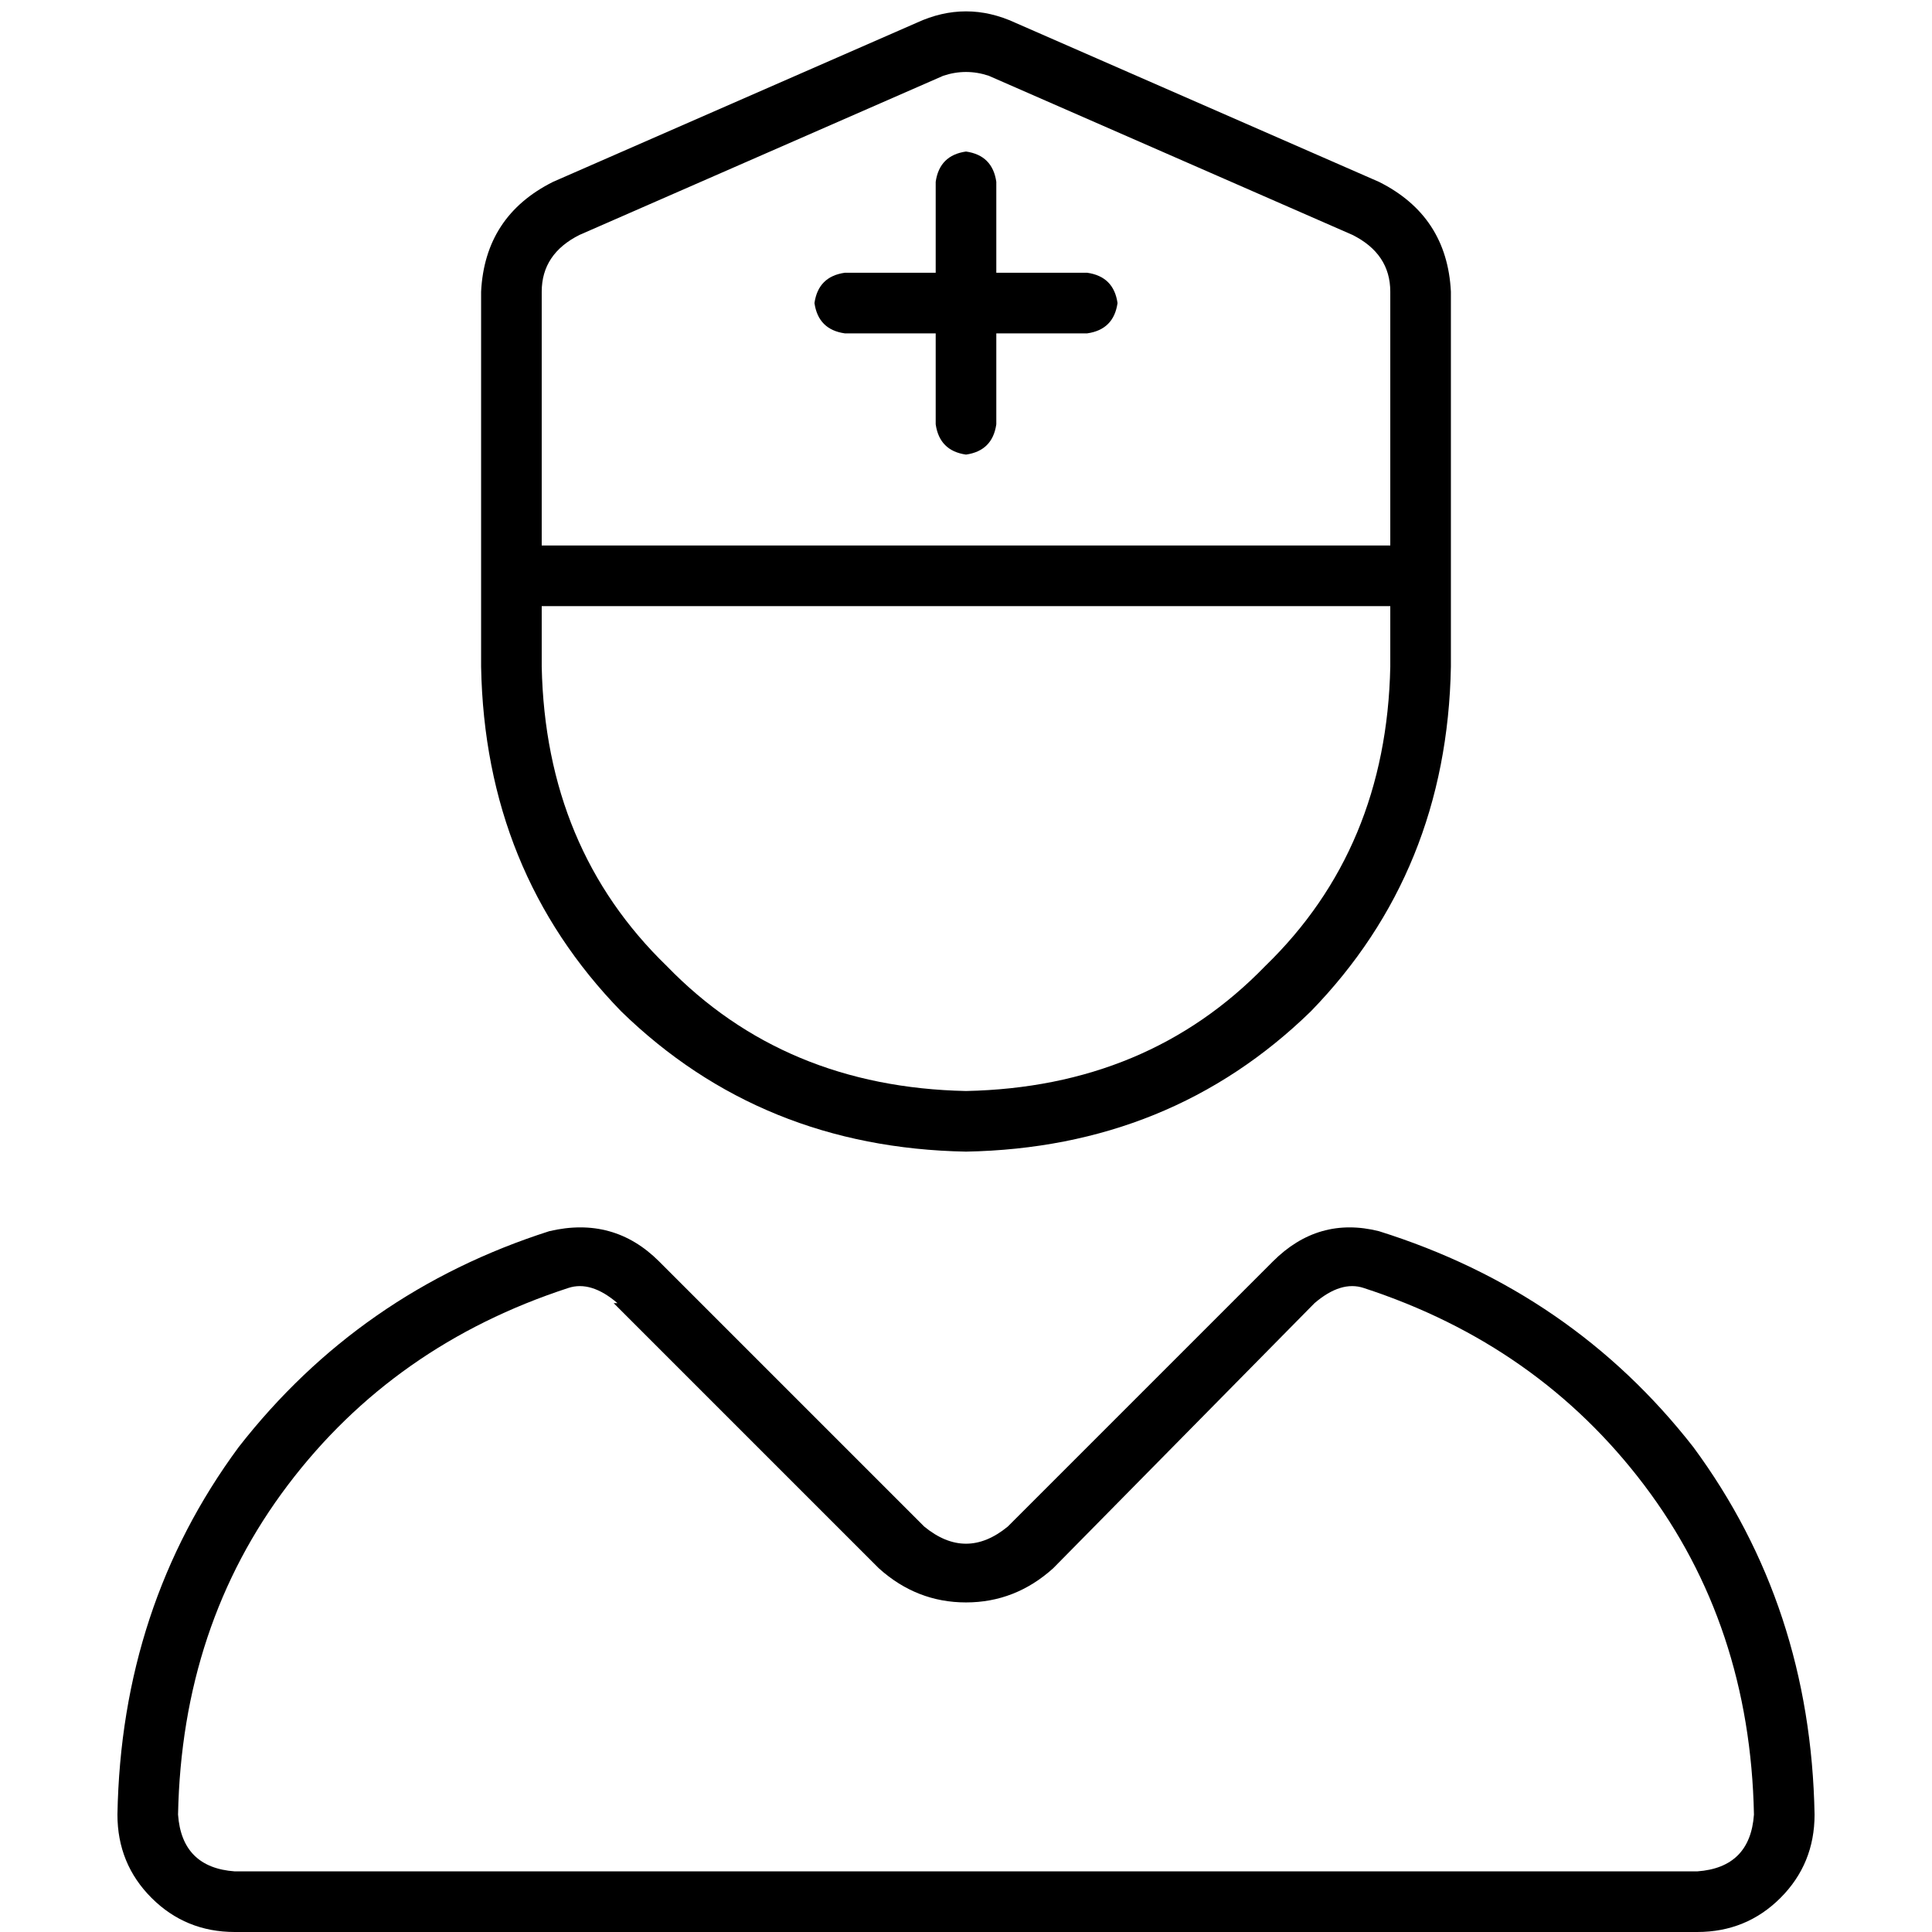 <svg xmlns="http://www.w3.org/2000/svg" viewBox="0 0 512 512">
  <path d="M 143.561 77.302 L 143.561 144.565 L 143.561 77.302 L 143.561 144.565 L 368.439 144.565 L 368.439 144.565 L 368.439 77.302 L 368.439 77.302 Q 368.439 67.263 358.4 62.243 L 262.024 20.078 L 262.024 20.078 Q 256 18.071 249.976 20.078 L 153.6 62.243 L 153.6 62.243 Q 143.561 67.263 143.561 77.302 L 143.561 77.302 Z M 127.498 144.565 L 127.498 77.302 L 127.498 144.565 L 127.498 77.302 Q 128.502 57.224 146.573 48.188 L 242.949 6.024 L 242.949 6.024 Q 256 0 269.051 6.024 L 365.427 48.188 L 365.427 48.188 Q 383.498 57.224 384.502 77.302 L 384.502 144.565 L 384.502 144.565 L 384.502 160.627 L 384.502 160.627 L 384.502 160.627 L 384.502 160.627 L 384.502 176.69 L 384.502 176.69 Q 383.498 230.902 347.357 268.047 Q 310.212 304.188 256 305.192 Q 201.788 304.188 164.643 268.047 Q 128.502 230.902 127.498 176.69 L 127.498 160.627 L 127.498 160.627 L 127.498 160.627 L 127.498 160.627 L 127.498 144.565 L 127.498 144.565 Z M 368.439 160.627 L 143.561 160.627 L 368.439 160.627 L 143.561 160.627 L 143.561 160.627 L 143.561 160.627 L 143.561 176.69 L 143.561 176.69 Q 144.565 224.878 176.69 256 Q 207.812 288.125 256 289.129 Q 304.188 288.125 335.31 256 Q 367.435 224.878 368.439 176.69 L 368.439 160.627 L 368.439 160.627 L 368.439 160.627 L 368.439 160.627 Z M 163.639 345.349 Q 156.612 339.325 150.588 341.333 Q 104.408 356.392 76.298 393.537 Q 48.188 430.682 47.184 480.878 Q 48.188 494.933 62.243 495.937 L 449.757 495.937 L 449.757 495.937 Q 463.812 494.933 464.816 480.878 Q 463.812 430.682 435.702 393.537 Q 407.592 356.392 361.412 341.333 Q 355.388 339.325 348.361 345.349 L 279.09 415.624 L 279.09 415.624 Q 269.051 424.659 256 424.659 Q 242.949 424.659 232.91 415.624 L 162.635 345.349 L 163.639 345.349 Z M 145.569 326.275 Q 162.635 322.259 174.682 334.306 L 244.957 404.58 L 244.957 404.58 Q 256 413.616 267.043 404.58 L 337.318 334.306 L 337.318 334.306 Q 349.365 322.259 365.427 326.275 Q 416.627 342.337 448.753 383.498 Q 479.875 425.663 480.878 480.878 Q 480.878 493.929 471.843 502.965 Q 462.808 512 449.757 512 L 62.243 512 L 62.243 512 Q 49.192 512 40.157 502.965 Q 31.122 493.929 31.122 480.878 Q 32.125 425.663 63.247 383.498 Q 95.373 342.337 145.569 326.275 L 145.569 326.275 Z M 256 40.157 Q 263.027 41.161 264.031 48.188 L 264.031 72.282 L 264.031 72.282 L 288.125 72.282 L 288.125 72.282 Q 295.153 73.286 296.157 80.314 Q 295.153 87.341 288.125 88.345 L 264.031 88.345 L 264.031 88.345 L 264.031 112.439 L 264.031 112.439 Q 263.027 119.467 256 120.471 Q 248.973 119.467 247.969 112.439 L 247.969 88.345 L 247.969 88.345 L 223.875 88.345 L 223.875 88.345 Q 216.847 87.341 215.843 80.314 Q 216.847 73.286 223.875 72.282 L 247.969 72.282 L 247.969 72.282 L 247.969 48.188 L 247.969 48.188 Q 248.973 41.161 256 40.157 L 256 40.157 Z" />
</svg>